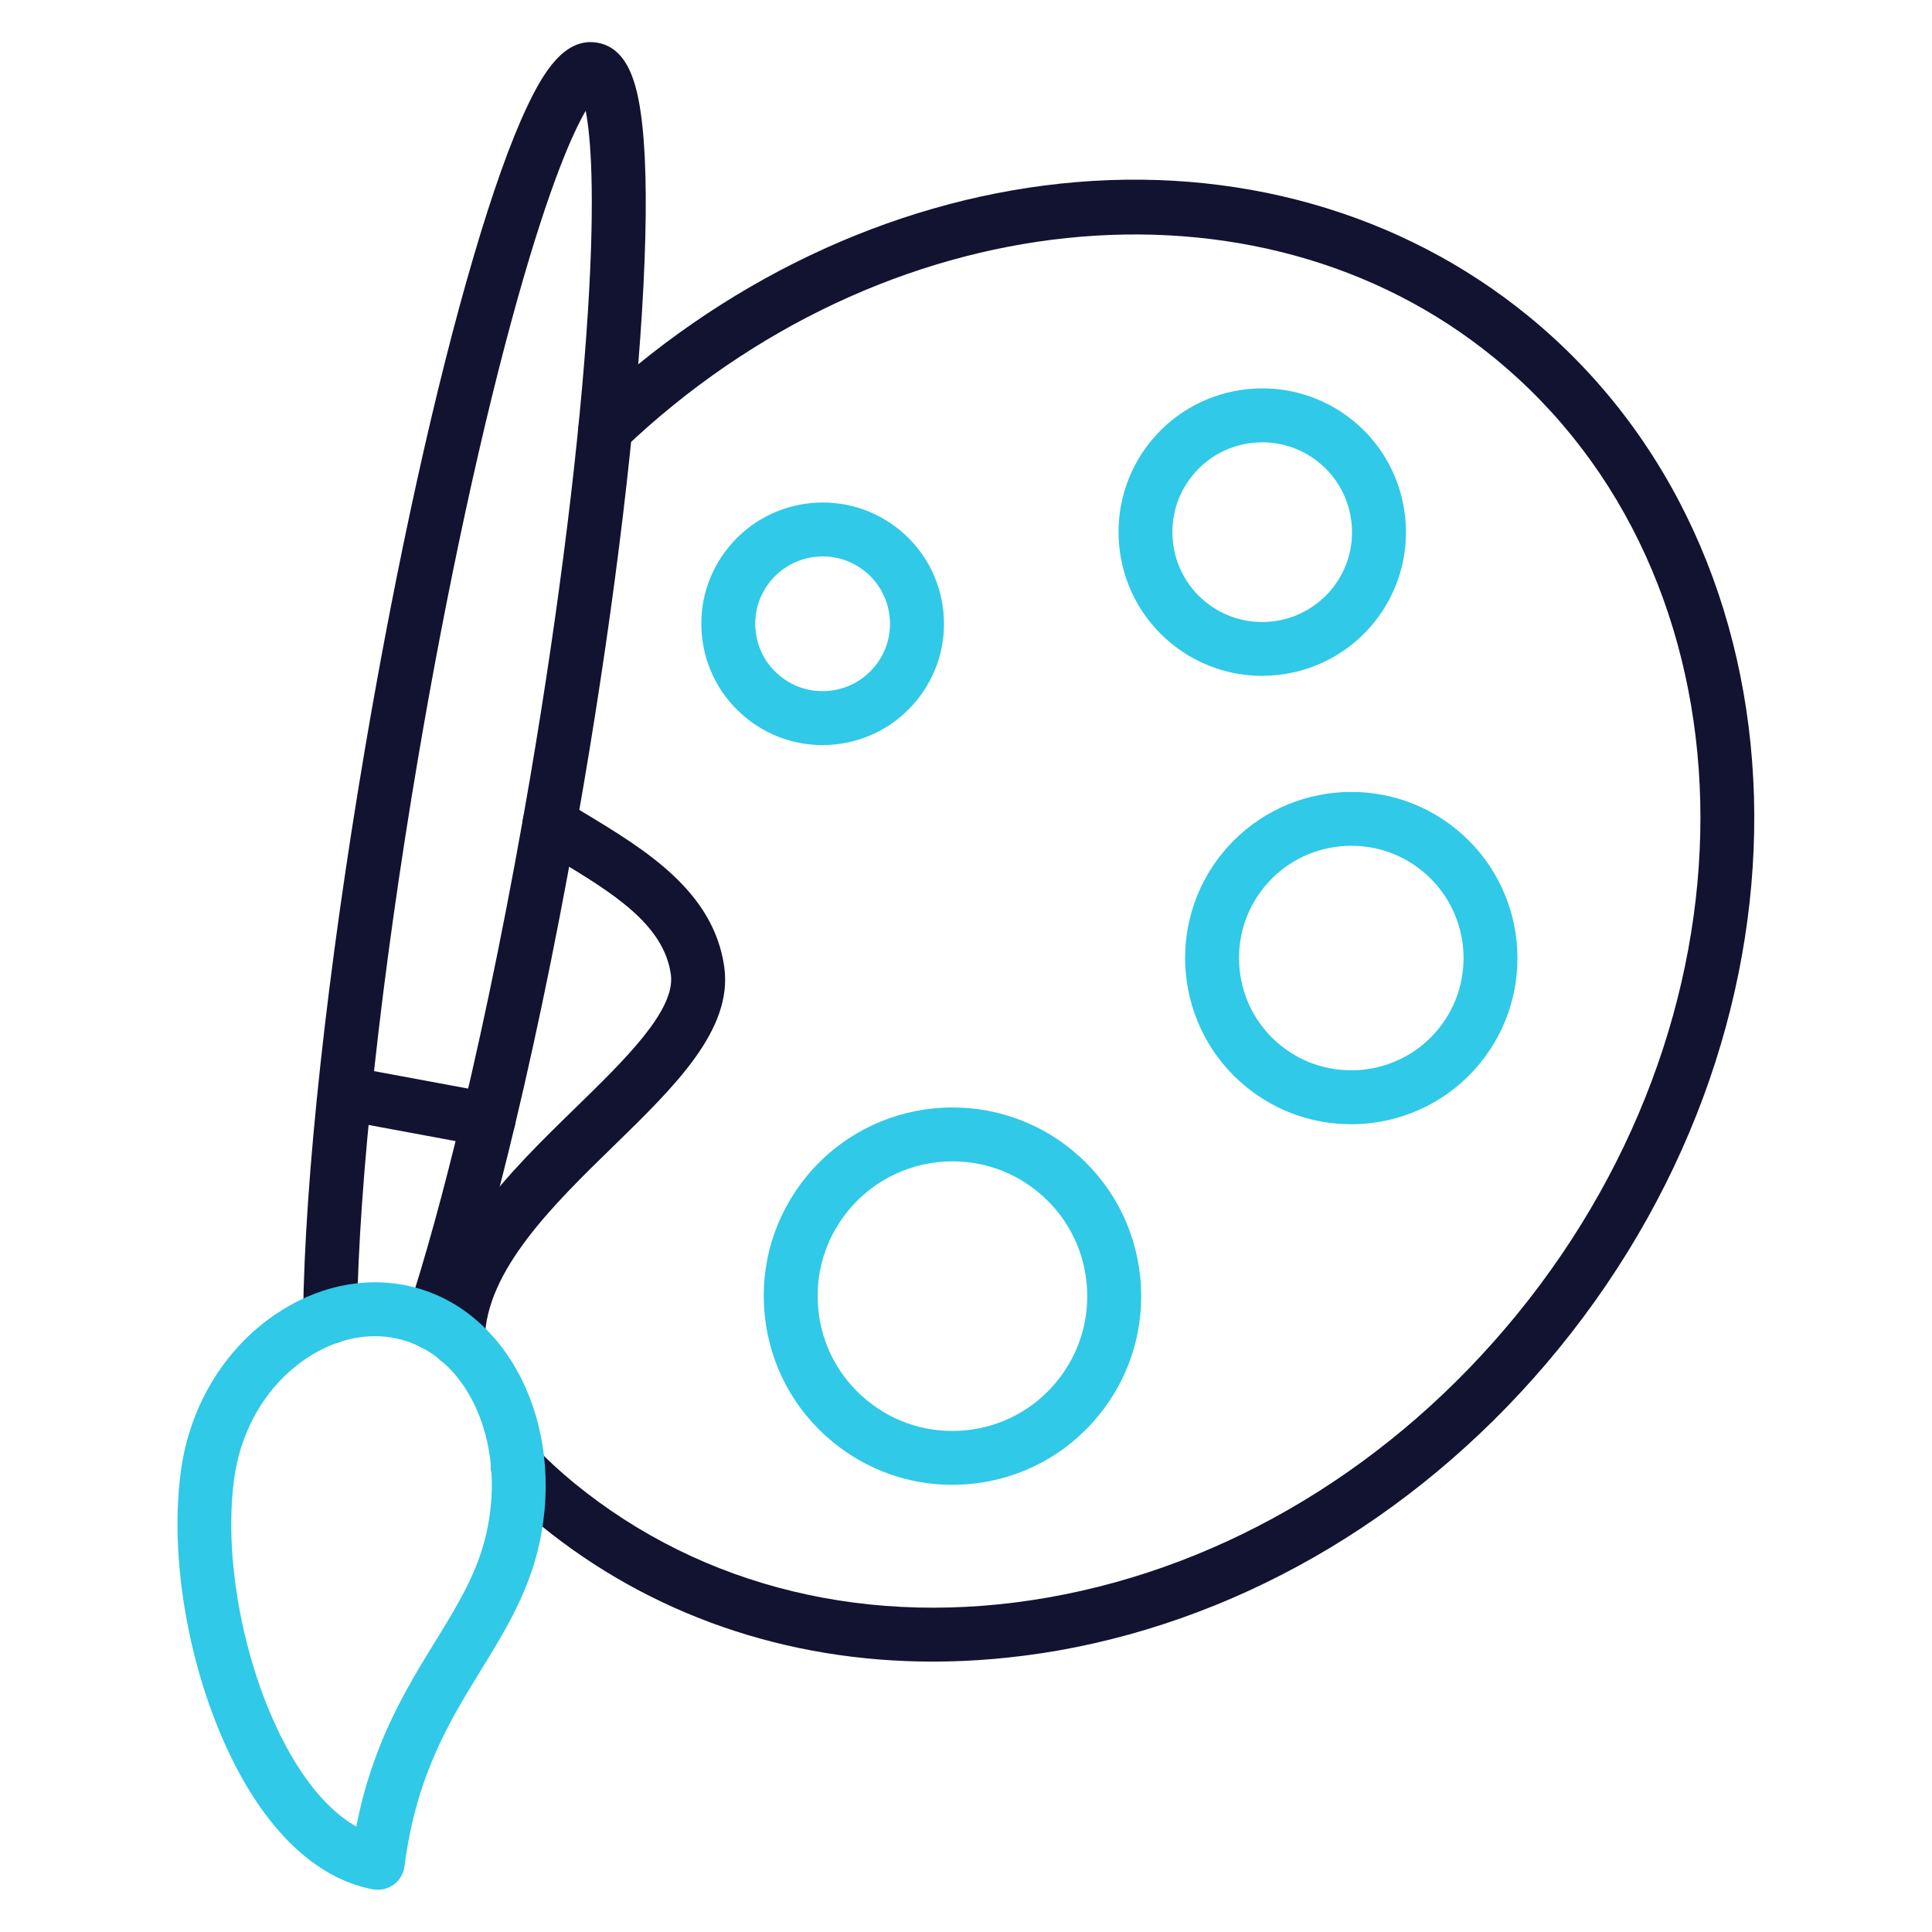 <?xml version="1.0" encoding="utf-8"?>
<!-- Generator: Adobe Illustrator 24.1.2, SVG Export Plug-In . SVG Version: 6.00 Build 0)  -->
<svg version="1.1" id="Warstwa_3" xmlns="http://www.w3.org/2000/svg" xmlns:xlink="http://www.w3.org/1999/xlink" x="0px" y="0px"
	 viewBox="0 0 430 430" style="enable-background:new 0 0 430 430;" xml:space="preserve">
<style type="text/css">
	.st0{fill:#121331;}
	.st1{fill:#30c9e8;}
	.st2{fill:none;stroke:#121331;stroke-width:12;stroke-linecap:round;stroke-linejoin:round;stroke-miterlimit:10;}
	.st3{fill:none;stroke:#30c9e8;stroke-width:12;stroke-linecap:round;stroke-linejoin:round;stroke-miterlimit:10;}
	.st4{fill:#30c9e8;}
</style>
<g>
	<g>
		<path class="st0" d="M101.91,304.15c-0.02,0-0.04,0-0.07,0c-3.31-0.04-5.97-2.75-5.94-6.06c0.22-20.38,17.24-36.97,32.26-51.6
			c10.94-10.66,22.25-21.69,21.15-29.6c-1.57-11.28-13.23-18.31-25.58-25.76c-1.53-0.92-3.06-1.84-4.57-2.77
			c-2.82-1.74-3.7-5.44-1.96-8.26c1.74-2.82,5.43-3.7,8.26-1.96c1.48,0.91,2.97,1.81,4.47,2.72c13.55,8.17,28.91,17.44,31.27,34.38
			c1.94,13.93-10.98,26.52-24.66,39.85c-13.35,13.01-28.47,27.75-28.64,43.14C107.87,301.51,105.19,304.15,101.91,304.15z"/>
		<path class="st0" d="M207.6,369.82c-32.57,0-62.87-10.42-87.33-30.4c-3.44-2.81-6.57-5.69-9.3-8.55c-2.29-2.4-2.2-6.2,0.2-8.48
			c2.4-2.29,6.2-2.2,8.48,0.2c2.39,2.51,5.16,5.04,8.22,7.55c28.55,23.32,66,32.34,105.46,25.4c39.79-7,76.81-29.35,104.25-62.94
			c56.42-69.06,54.16-164.61-5.04-212.98c-52.93-43.24-136.19-34.54-193.67,20.23c-2.4,2.29-6.2,2.19-8.48-0.2
			c-2.29-2.4-2.19-6.2,0.21-8.48c29.77-28.36,67.19-46.23,105.37-50.3c38.84-4.14,75.84,6.32,104.18,29.47
			c64.33,52.56,67.35,155.67,6.74,229.86c-29.25,35.81-68.84,59.67-111.46,67.17C226.02,369,216.72,369.82,207.6,369.82z"/>
		<path class="st1" d="M300.72,250.22c-8.23,0-16.52-2.73-23.38-8.33l0,0c-15.8-12.91-18.15-36.26-5.24-52.06
			c12.91-15.8,36.26-18.15,52.06-5.24c15.8,12.91,18.15,36.26,5.24,52.06C322.1,245.58,311.45,250.22,300.72,250.22z M284.93,232.59
			c10.67,8.72,26.46,7.13,35.18-3.54c8.72-10.67,7.13-26.45-3.54-35.18c-10.67-8.72-26.46-7.13-35.18,3.54
			C272.67,208.09,274.26,223.87,284.93,232.59L284.93,232.59z"/>
		<path class="st1" d="M211.91,330.47c-9.65,0-18.92-3.29-26.49-9.48c-8.69-7.1-14.09-17.15-15.22-28.32
			c-1.13-11.16,2.17-22.09,9.26-30.78c14.65-17.94,41.16-20.6,59.1-5.95c8.69,7.1,14.09,17.15,15.22,28.32
			c1.12,11.16-2.17,22.09-9.26,30.78c-7.1,8.69-17.15,14.09-28.32,15.22C214.76,330.4,213.33,330.47,211.91,330.47z M212.01,258.48
			c-8.7,0-17.34,3.76-23.26,11.01c-5.07,6.21-7.42,14.01-6.62,21.99c0.8,7.97,4.66,15.16,10.87,20.23
			c6.21,5.07,14.01,7.42,21.99,6.62c7.97-0.8,15.16-4.66,20.22-10.87c5.07-6.21,7.42-14.01,6.62-21.99
			c-0.8-7.97-4.66-15.16-10.87-20.23C225.41,260.69,218.69,258.48,212.01,258.48z"/>
		<path class="st1" d="M280.9,150.42c-7.12,0-14.28-2.36-20.21-7.21c-13.66-11.16-15.7-31.36-4.54-45.03
			c11.16-13.66,31.36-15.7,45.03-4.54c13.66,11.16,15.7,31.36,4.54,45.03C299.39,146.42,290.18,150.42,280.9,150.42z M280.95,98.45
			c-5.8,0-11.56,2.5-15.51,7.34c-6.98,8.54-5.71,21.16,2.83,28.14l0,0c8.54,6.98,21.16,5.71,28.14-2.83
			c6.98-8.54,5.71-21.16-2.83-28.14C289.87,99.92,285.4,98.45,280.95,98.45z"/>
		<path class="st1" d="M183.04,165.83c-6.2,0-12.17-2.12-17.03-6.09c-5.58-4.56-9.06-11.03-9.78-18.2
			c-0.72-7.18,1.39-14.2,5.96-19.79c9.42-11.53,26.46-13.25,37.99-3.83c5.58,4.56,9.06,11.03,9.78,18.2
			c0.72,7.18-1.39,14.2-5.96,19.79c-4.56,5.58-11.03,9.06-18.2,9.78C184.88,165.79,183.96,165.83,183.04,165.83z M183.11,123.84
			c-4.35,0-8.67,1.88-11.63,5.5c-2.54,3.1-3.71,7.01-3.31,10.99c0.4,3.99,2.33,7.58,5.43,10.11l0,0c3.1,2.54,7,3.71,10.99,3.31
			c3.99-0.4,7.58-2.33,10.11-5.43c2.54-3.1,3.71-7.01,3.31-10.99c-0.4-3.99-2.33-7.58-5.43-10.11
			C189.8,124.94,186.44,123.84,183.11,123.84z"/>
	</g>
	<g>
		<path class="st0" d="M96.25,300.41c-0.62,0-1.25-0.1-1.88-0.3c-3.15-1.04-4.86-4.43-3.82-7.58c4-12.14,8.15-27.18,12.34-44.7
			c5.41-22.61,10.65-48.59,15.17-75.14c6.46-38.06,11.01-74.88,12.81-103.66c1.65-26.47,0.56-38.81-0.51-44.38
			c-2.85,4.9-7.95,16.19-15.13,41.72c-7.8,27.76-15.66,64.01-22.13,102.08c-8.22,48.36-13.32,94.98-13.64,124.7
			c-0.04,3.29-2.72,5.93-6,5.93c-0.02,0-0.04,0-0.07,0c-3.31-0.04-5.97-2.75-5.93-6.07c0.34-30.77,5.37-76.9,13.81-126.58
			c7.08-41.66,15.66-80.54,24.18-109.47c4.2-14.26,8.17-25.4,11.82-33.13c3.67-7.78,8.41-15.56,15.66-14.33
			c7.25,1.24,9.15,10.15,10.06,18.7c0.9,8.49,0.97,20.33,0.23,35.17c-1.51,30.12-6.24,69.65-13.32,111.32
			c-4.56,26.81-9.86,53.06-15.33,75.92c-4.27,17.84-8.51,33.2-12.62,45.66C101.12,298.81,98.78,300.41,96.25,300.41z"/>
		<path class="st1" d="M84.08,420.6c-0.37,0-0.74-0.03-1.1-0.1c-14.18-2.65-26.61-15.89-35-37.3c-7.21-18.38-10.11-40.12-7.58-56.75
			c2.11-13.89,9.65-26.2,20.68-33.77c9.28-6.37,19.89-8.67,29.88-6.47c21.94,4.83,34.98,30.57,29.07,57.38l0,0
			c-2.4,10.88-7.51,19.2-12.92,28.01c-7.13,11.61-14.5,23.61-17.08,43.77c-0.21,1.64-1.08,3.12-2.42,4.09
			C86.57,420.21,85.34,420.6,84.08,420.6z M83.48,297.39c-5.26,0-10.66,1.77-15.62,5.17c-8.3,5.7-13.99,15.06-15.61,25.69
			c-2.23,14.66,0.41,34.04,6.89,50.57c5.37,13.7,12.51,23.41,20.16,27.7c3.61-18.45,10.98-30.46,17.58-41.2
			c5.08-8.27,9.46-15.41,11.43-24.31l0,0c4.48-20.35-4.46-39.67-19.93-43.08C86.77,297.57,85.13,297.39,83.48,297.39z
			 M114.17,342.29L114.17,342.29L114.17,342.29z"/>
		<path class="st0" d="M108.74,255.23c-0.36,0-0.73-0.03-1.1-0.1l-31.85-5.91c-3.26-0.6-5.41-3.74-4.8-6.99s3.74-5.41,6.99-4.81
			l31.85,5.91c3.26,0.6,5.41,3.74,4.8,6.99C114.1,253.21,111.58,255.23,108.74,255.23z"/>
	</g>
</g>
</svg>
